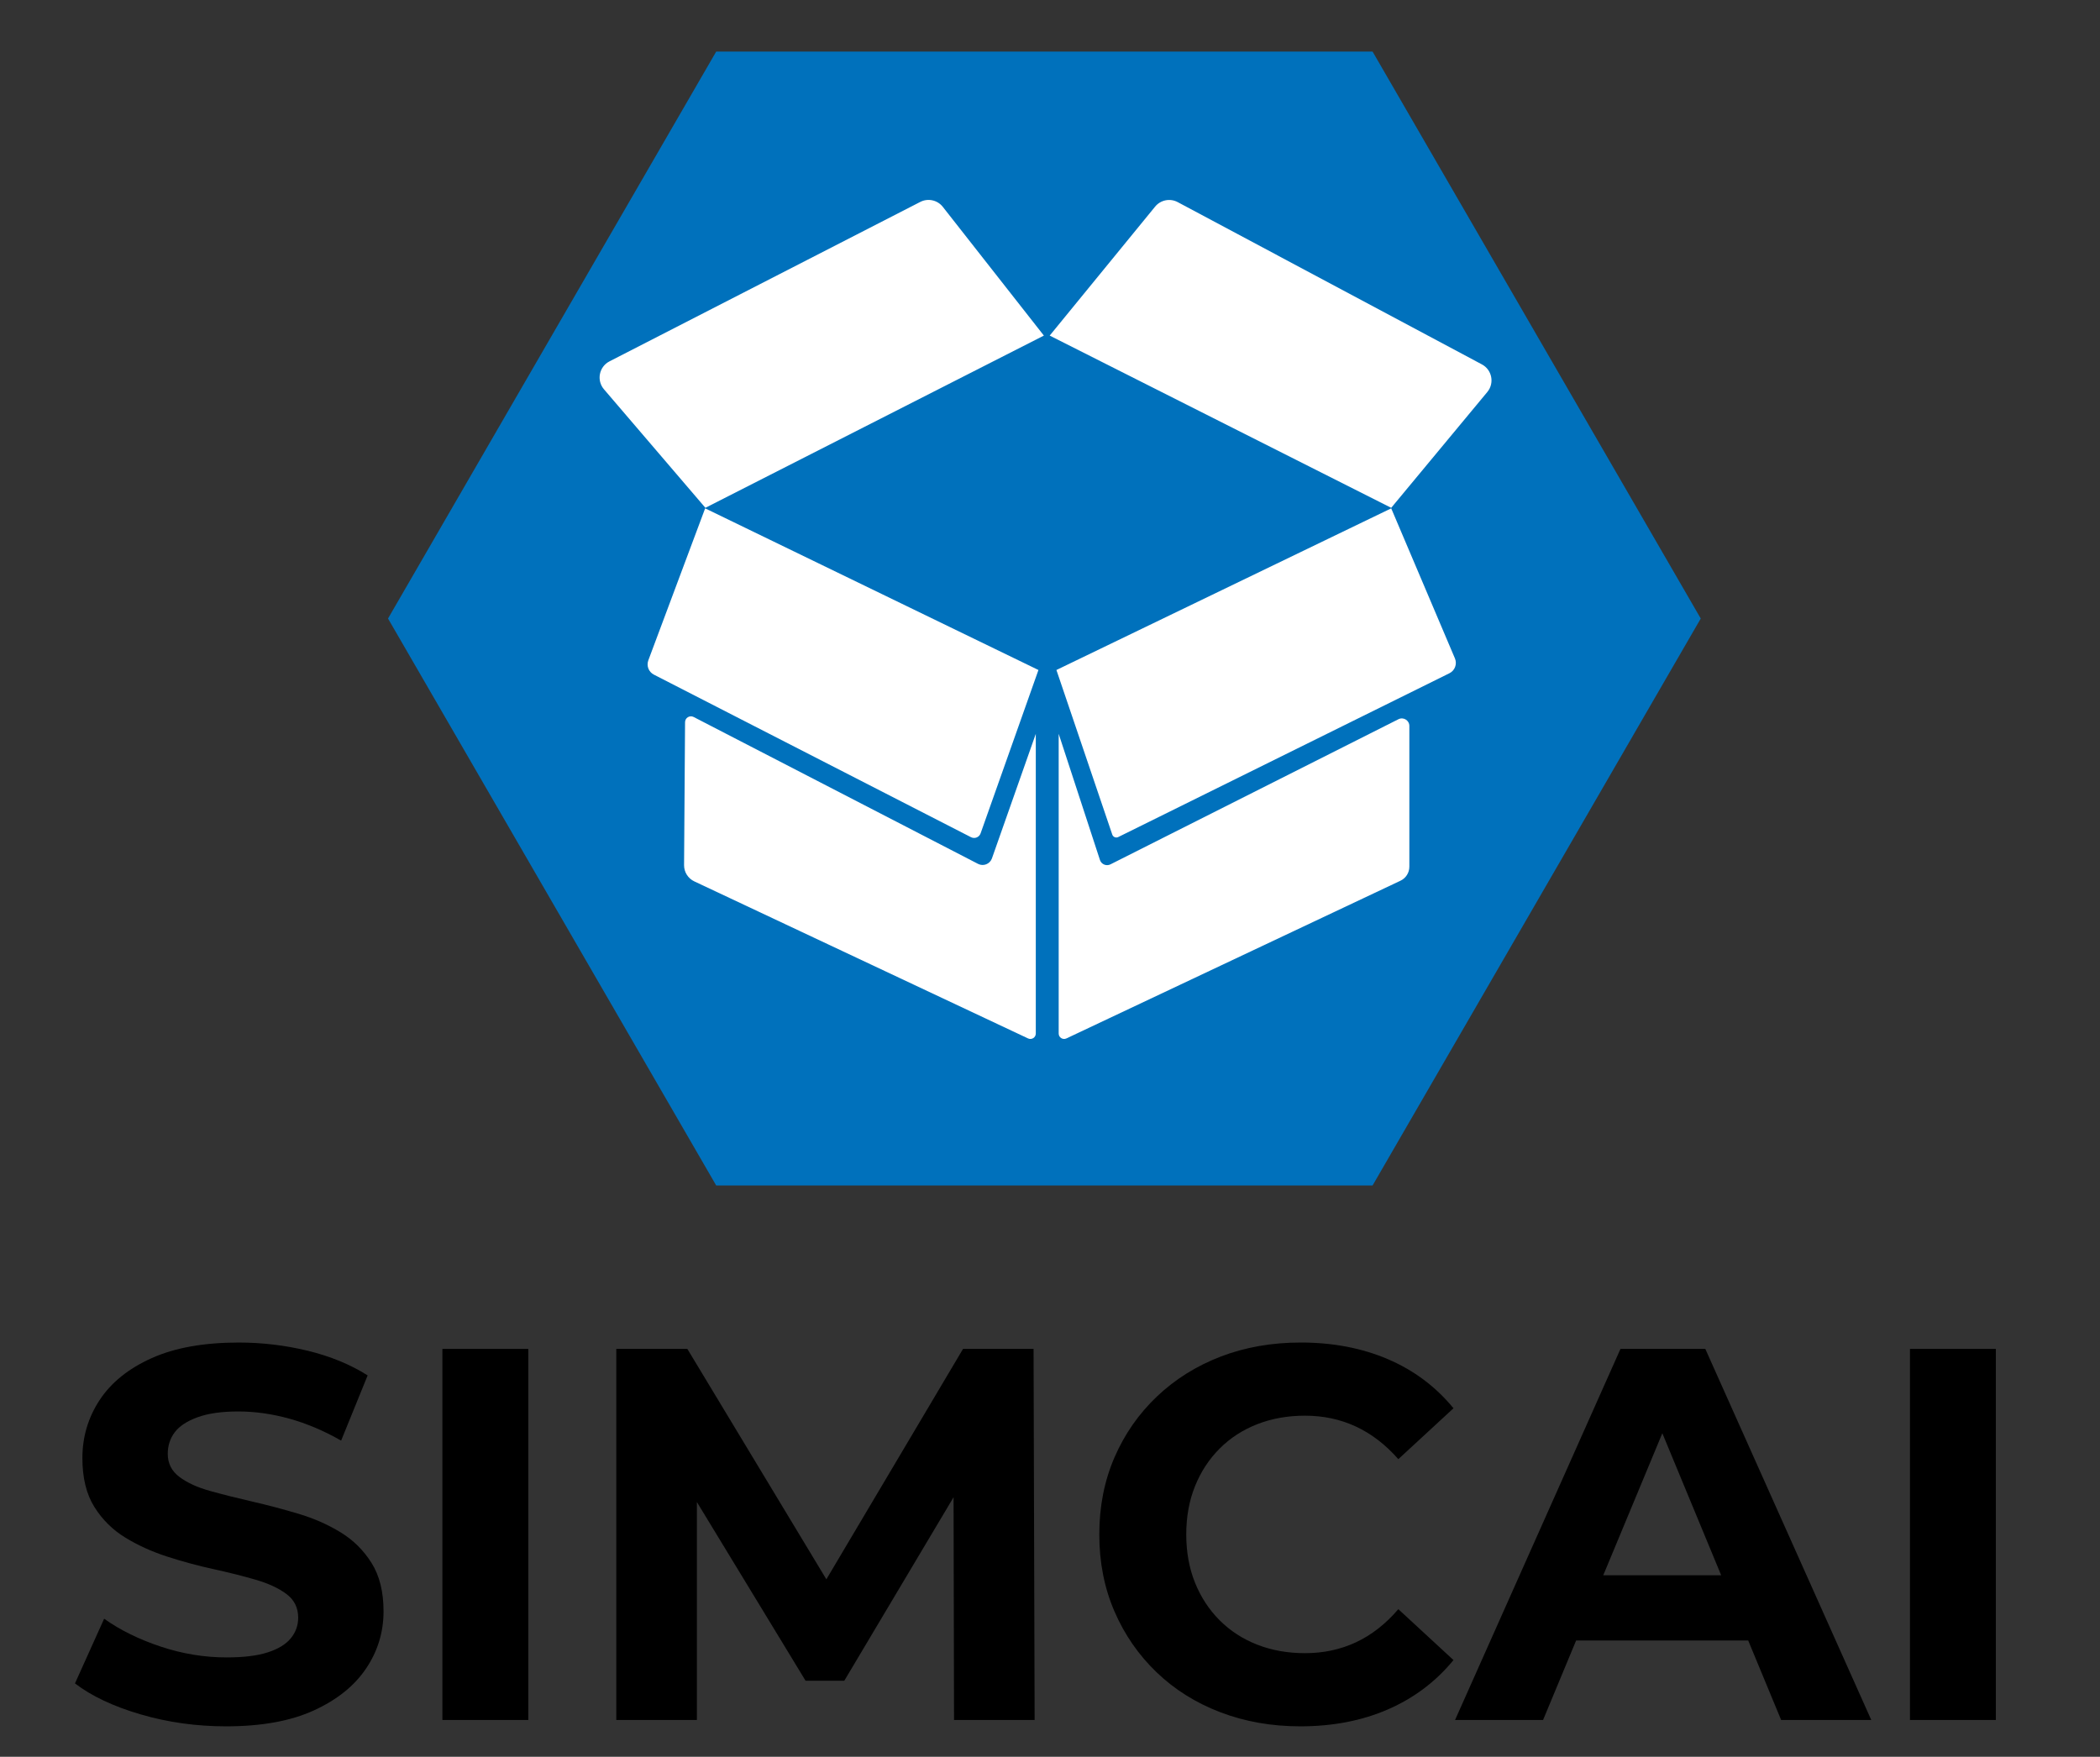 <?xml version="1.0" encoding="utf-8"?>
<!-- Generator: Adobe Illustrator 16.0.3, SVG Export Plug-In . SVG Version: 6.00 Build 0)  -->
<!DOCTYPE svg PUBLIC "-//W3C//DTD SVG 1.1//EN" "http://www.w3.org/Graphics/SVG/1.1/DTD/svg11.dtd">
<svg version="1.1" xmlns="http://www.w3.org/2000/svg" xmlns:xlink="http://www.w3.org/1999/xlink" x="0px" y="0px"
	 width="100%" height="100%" viewBox="0 0 529.588 443.097" enable-background="new 0 0 529.588 443.097"
	 xml:space="preserve">
<rect x="0" y="0" width="529.588" height="443.097" fill="#333333" stroke="none"/>
<g id="Capa_2">
</g>
<g id="Capa_1">
	<polygon fill="#0071BC" points="180.616,299.008 97.853,156.008 180.616,13.008 346.141,13.008 428.904,156.008 346.141,299.008 	
		"/>
	<path fill="#FFFFFF" d="M350.843,128.083l-86.126-43.439l26.582-32.525c1.383-1.692,3.771-2.171,5.698-1.141l76.715,40.931
		c2.556,1.365,3.217,4.731,1.367,6.962L350.843,128.083L350.843,128.083z M237.765,52.177l25.485,32.468l-85.36,43.439
		l-25.579-29.892c-1.921-2.247-1.241-5.697,1.39-7.047l78.375-40.213C234.025,49.931,236.411,50.452,237.765,52.177z M261.88,168.99
		l-14.59,41.21c-0.347,0.982-1.477,1.433-2.407,0.967l-79.966-41c-1.327-0.67-1.938-2.229-1.417-3.619l14.329-38.329L261.88,168.99
		L261.88,168.99z M261.212,185.09v75.591c0,0.998-1.035,1.662-1.941,1.241l-84.157-39.607c-1.596-0.743-2.615-2.347-2.602-4.107
		l0.249-36.057c0.01-1.103,1.173-1.812,2.157-1.315l71.749,37.063c1.322,0.667,2.934,0.047,3.464-1.336L261.212,185.09z
		 M280.498,210.503l-14.085-41.513l84.43-40.771l16.068,37.843c0.604,1.427-0.013,3.081-1.407,3.757l-83.506,41.309
		C281.412,211.415,280.708,211.12,280.498,210.503z M355.416,218.616c0,1.514-0.879,2.889-2.25,3.529l-84.238,39.775
		c-0.906,0.422-1.944-0.24-1.944-1.24v-75.59l10.42,31.857c0.38,1.075,1.612,1.572,2.632,1.067l72.637-36.611
		c1.262-0.627,2.744,0.291,2.744,1.699V218.616z"/>
	<g>
		<path d="M57.015,435.425c-7.488,0-14.664-1.003-21.527-3.009c-6.865-2.005-12.391-4.612-16.58-7.821l7.354-16.313
			c4.011,2.854,8.758,5.193,14.24,7.02c5.482,1.828,11.031,2.741,16.646,2.741c4.279,0,7.732-0.422,10.362-1.271
			c2.628-0.846,4.567-2.026,5.816-3.543c1.247-1.515,1.872-3.253,1.872-5.215c0-2.494-0.982-4.479-2.942-5.95
			c-1.961-1.471-4.546-2.674-7.755-3.61s-6.752-1.826-10.63-2.674c-3.877-0.846-7.755-1.893-11.633-3.142
			c-3.877-1.247-7.42-2.852-10.629-4.813c-3.209-1.959-5.816-4.546-7.822-7.755c-2.005-3.209-3.008-7.308-3.008-12.301
			c0-5.349,1.448-10.229,4.346-14.641c2.896-4.413,7.264-7.933,13.103-10.563c5.837-2.628,13.17-3.944,21.995-3.944
			c5.883,0,11.677,0.691,17.382,2.072c5.703,1.383,10.74,3.456,15.109,6.218l-6.686,16.446c-4.368-2.494-8.737-4.345-13.104-5.549
			c-4.368-1.203-8.647-1.805-12.836-1.805c-4.191,0-7.621,0.491-10.295,1.471c-2.674,0.982-4.592,2.252-5.75,3.811
			c-1.159,1.561-1.738,3.366-1.738,5.415c0,2.407,0.98,4.346,2.942,5.816c1.959,1.471,4.546,2.653,7.755,3.543
			c3.209,0.892,6.752,1.784,10.63,2.674c3.877,0.892,7.755,1.918,11.633,3.075c3.877,1.16,7.42,2.72,10.629,4.68
			c3.209,1.961,5.816,4.546,7.822,7.755c2.005,3.209,3.008,7.266,3.008,12.167c0,5.261-1.471,10.074-4.413,14.44
			c-2.941,4.368-7.333,7.889-13.17,10.563C73.305,434.088,65.928,435.425,57.015,435.425z"/>
		<path d="M111.566,433.82v-93.596h21.661v93.596H111.566z"/>
		<path d="M155.421,433.82v-93.596h17.917l39.845,66.052h-9.494l39.177-66.052h17.783l0.268,93.596h-20.324l-0.134-62.442h3.744
			l-31.288,52.547h-9.761l-31.956-52.547h4.546v62.442H155.421z"/>
		<path d="M327.903,435.425c-7.22,0-13.929-1.183-20.123-3.543c-6.197-2.361-11.566-5.727-16.112-10.096
			c-4.546-4.366-8.089-9.493-10.63-15.376c-2.541-5.883-3.811-12.345-3.811-19.388c0-7.041,1.27-13.504,3.811-19.388
			s6.104-11.008,10.697-15.376c4.59-4.366,9.961-7.732,16.112-10.095c6.15-2.36,12.88-3.543,20.19-3.543
			c8.11,0,15.443,1.404,21.995,4.212c6.552,2.808,12.055,6.932,16.513,12.368l-13.906,12.836c-3.209-3.654-6.775-6.395-10.697-8.223
			c-3.923-1.826-8.202-2.741-12.836-2.741c-4.368,0-8.379,0.714-12.034,2.139c-3.656,1.427-6.819,3.477-9.493,6.151
			c-2.674,2.674-4.747,5.839-6.217,9.493c-1.471,3.656-2.207,7.711-2.207,12.167c0,4.458,0.735,8.514,2.207,12.167
			c1.471,3.656,3.543,6.819,6.217,9.494c2.674,2.674,5.837,4.726,9.493,6.15c3.654,1.427,7.666,2.139,12.034,2.139
			c4.634,0,8.913-0.912,12.836-2.74c3.921-1.826,7.488-4.613,10.697-8.357l13.906,12.836c-4.458,5.438-9.961,9.583-16.513,12.436
			C343.48,433.998,336.103,435.425,327.903,435.425z"/>
		<path d="M366.944,433.82l41.717-93.596h21.393l41.851,93.596h-22.73l-34.229-82.632h8.557L389.14,433.82H366.944z
			 M387.803,413.764l5.75-16.446h48.135l5.883,16.446H387.803z"/>
		<path d="M481.665,433.82v-93.596h21.661v93.596H481.665z"/>
	</g>
	<g>
	</g>
	<g>
	</g>
	<g>
	</g>
	<g>
	</g>
	<g>
	</g>
	<g>
	</g>
	<g>
	</g>
	<g>
	</g>
	<g>
	</g>
	<g>
	</g>
	<g>
	</g>
	<g>
	</g>
	<g>
	</g>
	<g>
	</g>
	<g>
	</g>
</g>
</svg>
